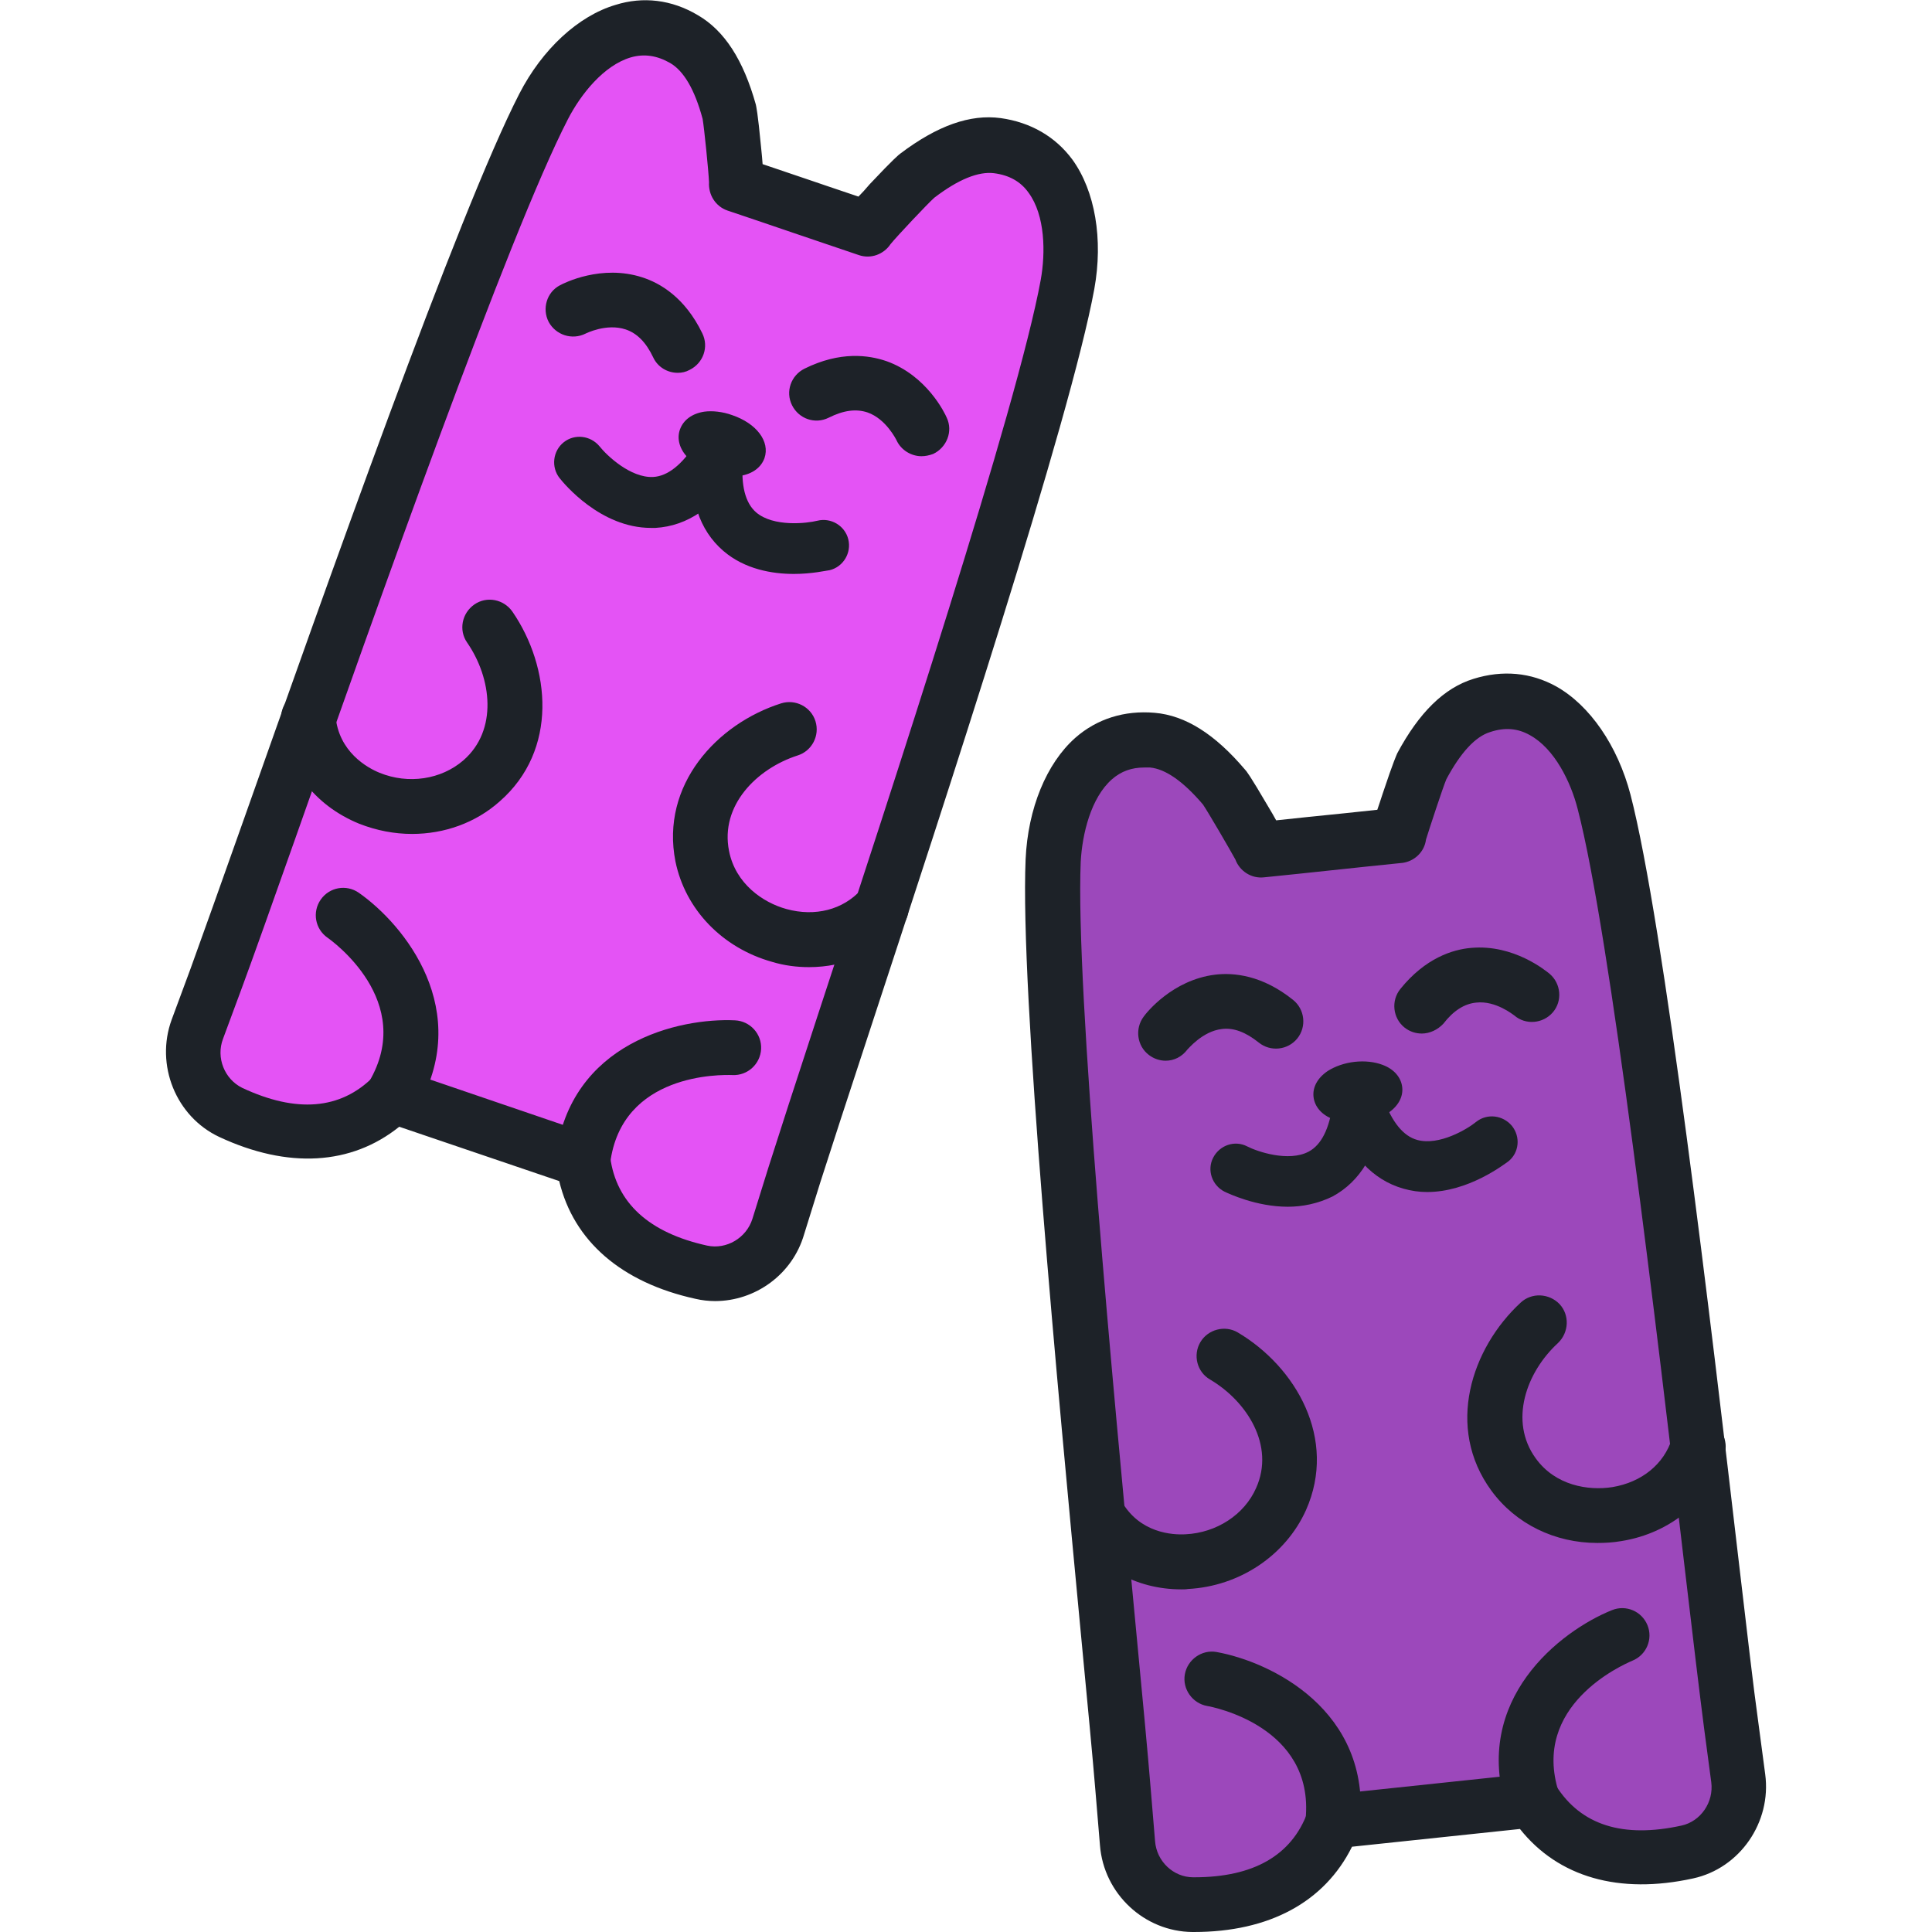<svg width="218" height="218" viewBox="0 0 218 218" fill="none" xmlns="http://www.w3.org/2000/svg">
<g clip-path="url(#clip0_6_23)">
<path d="M89.712 132.546C94.523 117.175 117.09 50.796 120.496 32.104C121.646 25.887 120.368 17.457 112.577 16.435C109.298 16.009 105.977 17.968 103.507 19.841C102.869 20.31 97.759 25.802 97.887 25.845C97.844 25.845 90.478 23.333 90.478 23.333C90.478 23.333 83.155 20.821 83.07 20.821C83.198 20.863 82.474 13.412 82.261 12.646C81.452 9.623 80.004 6.046 77.152 4.428C70.339 0.511 64.208 6.387 61.312 12.007C52.627 28.868 29.975 95.247 24.397 110.363C23.673 112.279 22.992 114.195 22.268 116.111C20.906 119.73 22.524 123.86 26.058 125.52C31.082 127.905 38.448 129.565 44.324 123.689L55.053 127.351L65.783 131.013C66.848 139.273 73.703 142.424 79.153 143.616C82.942 144.468 86.732 142.168 87.881 138.464C88.477 136.463 89.073 134.504 89.712 132.546Z" fill="#E453F5"/>
<path d="M80.686 146.809C79.962 146.809 79.195 146.724 78.472 146.554C70.126 144.723 64.719 140.039 63.101 133.27L45.048 127.138C39.64 131.481 32.487 131.907 24.738 128.288C19.841 125.989 17.5 120.155 19.373 115.046L21.502 109.298C22.737 105.892 24.866 99.931 27.548 92.352C36.617 66.72 51.775 23.844 58.587 10.602C61.185 5.535 65.272 1.788 69.445 0.554C72.553 -0.426 75.789 -0.043 78.727 1.703C81.75 3.449 83.879 6.77 85.284 11.794C85.326 12.007 85.497 12.603 85.88 16.648C85.965 17.372 86.008 18.011 86.05 18.521L91.458 20.352C91.458 20.352 94.694 21.459 96.865 22.183C97.248 21.8 97.674 21.332 98.142 20.778C100.91 17.84 101.421 17.457 101.591 17.329C105.764 14.178 109.468 12.859 112.917 13.327C116.281 13.795 119.091 15.413 121.007 18.011C123.562 21.544 124.498 26.994 123.477 32.615C120.794 47.262 106.616 90.478 98.142 116.281C95.63 123.902 93.672 129.948 92.565 133.397L90.734 139.273C89.414 143.829 85.199 146.809 80.686 146.809ZM44.324 120.539C44.664 120.539 45.005 120.581 45.303 120.709L66.763 128.032C67.87 128.416 68.678 129.395 68.849 130.545C69.53 135.739 73.234 139.103 79.791 140.55C81.963 141.019 84.219 139.699 84.901 137.527L86.732 131.652C87.839 128.16 89.797 122.114 92.309 114.45C100.74 88.775 114.833 45.814 117.43 31.593C117.984 28.527 117.941 24.312 116.068 21.757C115.174 20.48 113.854 19.756 112.151 19.543C110.405 19.331 108.148 20.225 105.423 22.311C104.7 22.95 101.208 26.654 100.484 27.548C99.718 28.698 98.27 29.251 96.908 28.783L89.499 26.271C89.499 26.271 82.389 23.844 82.091 23.759C80.728 23.29 79.919 21.97 80.004 20.565C79.962 19.416 79.451 14.349 79.28 13.412C78.386 10.091 77.151 8.005 75.619 7.111C74.129 6.259 72.681 6.046 71.191 6.472C68.125 7.366 65.528 10.645 64.08 13.455C57.438 26.313 42.365 68.934 33.381 94.438C30.699 102.017 28.57 108.021 27.293 111.47L25.164 117.218C24.355 119.346 25.334 121.773 27.335 122.753C33.424 125.605 38.405 125.222 42.11 121.518C42.748 120.837 43.515 120.539 44.324 120.539Z" fill="#1D2228"/>
<path d="M44.324 126.712C43.813 126.712 43.259 126.585 42.748 126.287C41.258 125.435 40.79 123.519 41.641 122.071C47.006 112.96 37.384 106.105 36.958 105.807C35.553 104.827 35.212 102.911 36.191 101.506C37.171 100.101 39.087 99.76 40.492 100.74C45.601 104.316 53.563 114.024 46.964 125.222C46.41 126.159 45.388 126.712 44.324 126.712ZM46.495 94.098C44.494 94.098 42.493 93.714 40.534 92.948C35.425 90.862 32.146 86.519 31.721 81.239C31.593 79.536 32.87 78.046 34.531 77.918C36.234 77.79 37.724 79.068 37.852 80.728C38.193 84.858 41.471 86.647 42.834 87.2C46.069 88.52 49.774 87.966 52.286 85.795C56.203 82.389 55.479 76.513 52.712 72.51C51.732 71.106 52.116 69.189 53.521 68.21C54.926 67.231 56.842 67.614 57.821 69.019C62.121 75.278 63.016 84.645 56.373 90.436C53.648 92.863 50.114 94.098 46.495 94.098ZM76.47 42.067C75.321 42.067 74.214 41.428 73.703 40.322C72.894 38.618 71.872 37.596 70.594 37.171C68.423 36.447 66.081 37.639 66.081 37.639C64.548 38.406 62.718 37.809 61.908 36.319C61.142 34.829 61.696 32.956 63.186 32.189C63.654 31.934 67.87 29.805 72.468 31.295C74.469 31.934 77.279 33.551 79.238 37.596C80.004 39.129 79.366 40.96 77.833 41.727C77.364 41.982 76.939 42.067 76.47 42.067ZM73.447 59.567C67.742 59.567 63.612 54.543 63.143 53.947C62.164 52.712 62.377 50.881 63.612 49.901C64.846 48.922 66.635 49.135 67.657 50.37C68.466 51.392 71.148 53.947 73.703 53.819C75.321 53.734 76.939 52.456 78.471 50.072C79.323 48.752 81.111 48.326 82.431 49.22C83.751 50.072 84.177 51.86 83.283 53.18C80.686 57.225 77.577 59.354 73.958 59.567H73.447ZM65.783 133.993C65.655 133.993 65.528 133.993 65.4 133.951C63.697 133.738 62.505 132.205 62.718 130.502C64.335 117.601 76.641 114.833 82.942 115.131C84.645 115.216 85.965 116.664 85.88 118.367C85.795 120.07 84.347 121.39 82.644 121.305C81.367 121.262 70.126 121.05 68.849 131.268C68.678 132.886 67.316 133.993 65.783 133.993ZM91.287 109.128C89.925 109.128 88.52 108.957 87.115 108.532C81.495 106.956 77.322 102.613 76.215 97.206C74.512 88.562 80.898 81.665 88.137 79.366C89.755 78.855 91.5 79.749 92.011 81.367C92.522 82.985 91.628 84.731 90.01 85.241C85.369 86.732 81.239 90.904 82.261 96.014C82.985 99.718 86.093 101.847 88.733 102.571C91.969 103.465 95.12 102.656 97.163 100.399C98.313 99.122 100.271 99.037 101.506 100.186C102.784 101.336 102.869 103.295 101.719 104.529C99.079 107.552 95.29 109.128 91.287 109.128ZM103.976 51.477C102.826 51.477 101.677 50.796 101.166 49.689C101.123 49.603 99.973 47.262 97.887 46.538C96.61 46.112 95.205 46.282 93.501 47.134C91.969 47.9 90.138 47.262 89.371 45.729C88.605 44.196 89.244 42.365 90.776 41.599C94.821 39.598 98.015 40.066 100.016 40.747C104.572 42.365 106.616 46.623 106.828 47.134C107.552 48.667 106.828 50.498 105.296 51.221C104.827 51.392 104.402 51.477 103.976 51.477Z" fill="#1D2228"/>
<path d="M89.584 64.761C87.157 64.761 84.049 64.25 81.622 62.164C78.897 59.822 77.705 56.203 78.131 51.434C78.259 49.859 79.664 48.667 81.239 48.837C82.814 48.965 83.964 50.37 83.836 51.945C83.581 54.755 84.092 56.757 85.327 57.821C87.285 59.482 91.032 59.056 92.224 58.758C93.757 58.375 95.332 59.311 95.716 60.844C96.099 62.377 95.162 63.952 93.629 64.335C93.246 64.378 91.628 64.761 89.584 64.761Z" fill="#1D2228"/>
<path d="M82.772 53.776C82.005 53.776 81.196 53.648 80.388 53.35C79.323 52.967 78.344 52.414 77.662 51.69C76.683 50.711 76.343 49.518 76.726 48.454C77.109 47.389 78.088 46.666 79.451 46.453C80.388 46.325 81.537 46.453 82.602 46.836C85.369 47.773 86.902 49.816 86.263 51.69C85.88 52.754 84.901 53.478 83.538 53.691C83.325 53.734 83.07 53.776 82.772 53.776Z" fill="#1D2228"/>
<path d="M195.306 194.582C193.22 178.615 185.768 108.915 181 90.521C179.424 84.39 174.741 77.279 167.204 79.621C164.053 80.6 161.882 83.751 160.392 86.519C160.009 87.2 157.667 94.311 157.795 94.311C157.752 94.311 150.003 95.12 150.003 95.12C150.003 95.12 142.296 95.928 142.211 95.928C142.339 95.928 138.549 89.457 138.038 88.861C136.037 86.476 133.227 83.836 129.948 83.538C122.114 82.814 119.048 90.777 118.75 97.078C117.941 116.068 125.307 185.768 126.627 201.82L127.138 207.952C127.436 211.826 130.63 214.849 134.504 214.892C140.082 214.934 147.448 213.359 150.301 205.525L161.584 204.332L172.867 203.14C177.338 210.166 184.832 210.166 190.282 208.973C194.071 208.122 196.541 204.503 196.03 200.628C195.859 198.627 195.604 196.583 195.306 194.582Z" fill="#8318A9" fill-opacity="0.79"/>
<path d="M134.717 218H134.547C129.139 217.957 124.541 213.7 124.115 208.207L123.604 202.076C123.306 198.457 122.71 192.155 121.944 184.15C119.389 157.113 115.089 111.81 115.727 96.95C115.983 91.245 118.069 86.135 121.348 83.24C123.775 81.111 126.883 80.132 130.289 80.43C133.78 80.728 137.102 82.857 140.465 86.817C140.636 86.987 141.019 87.456 143.062 90.947C143.446 91.585 143.744 92.097 143.999 92.565C146.298 92.309 149.705 91.969 149.705 91.969C149.705 91.969 153.111 91.628 155.41 91.373C155.58 90.862 155.793 90.266 156.006 89.584C157.284 85.752 157.582 85.199 157.667 84.986C160.136 80.388 162.946 77.62 166.268 76.598C169.546 75.576 172.739 75.874 175.592 77.45C179.382 79.579 182.532 84.134 183.98 89.669C187.727 104.104 193.049 149.236 196.2 176.231C197.137 184.193 197.861 190.495 198.371 194.114L199.18 200.202C199.904 205.61 196.328 210.804 191.048 211.954C182.703 213.785 175.848 211.826 171.505 206.376L152.557 208.377C149.449 214.636 143.19 218 134.717 218ZM129.097 86.604C127.692 86.604 126.5 87.03 125.478 87.924C123.093 90.01 122.114 94.098 121.944 97.248C121.348 111.682 125.605 156.687 128.16 183.597C128.927 191.602 129.523 197.946 129.821 201.607L130.332 207.739C130.502 210.038 132.418 211.826 134.632 211.826H134.76C141.445 211.826 145.745 209.357 147.533 204.503C147.959 203.396 148.938 202.629 150.088 202.502L172.654 200.117C173.804 199.989 174.954 200.543 175.592 201.522C178.402 205.95 183.129 207.441 189.728 205.993C191.9 205.525 193.39 203.353 193.092 201.096L192.283 195.008C191.814 191.389 191.048 185.045 190.111 177.04C186.961 150.216 181.681 105.296 178.019 91.287C177.253 88.264 175.422 84.475 172.612 82.942C171.249 82.176 169.802 82.048 168.141 82.602C166.48 83.112 164.82 84.901 163.202 87.924C162.819 88.818 161.243 93.629 160.903 94.736C160.732 96.099 159.625 97.206 158.178 97.376H158.135C157.582 97.419 150.386 98.185 150.386 98.185C150.386 98.185 142.807 98.994 142.637 98.994C141.189 99.164 139.869 98.27 139.401 96.993C138.847 95.971 136.293 91.585 135.739 90.777C133.525 88.179 131.524 86.774 129.778 86.604H129.097Z" fill="#1D2228"/>
<path d="M150.386 208.633H150.088C148.385 208.462 147.15 206.972 147.32 205.269C148.342 194.752 136.718 192.581 136.207 192.496C134.547 192.198 133.397 190.58 133.695 188.919C133.993 187.259 135.611 186.109 137.272 186.407C143.403 187.514 154.729 192.964 153.452 205.865C153.324 207.441 151.961 208.633 150.386 208.633ZM133.312 179.339C128.118 179.339 123.647 176.784 121.177 172.441C120.326 170.951 120.879 169.078 122.327 168.226C123.817 167.375 125.691 167.928 126.542 169.376C128.586 172.995 132.29 173.208 133.78 173.123C137.272 172.952 140.423 170.909 141.743 167.886C143.871 163.117 140.721 158.135 136.548 155.666C135.058 154.814 134.589 152.898 135.441 151.45C136.293 150.003 138.209 149.492 139.656 150.343C146.213 154.218 150.939 162.35 147.363 170.398C145.064 175.507 139.869 178.998 134.036 179.296C133.823 179.339 133.568 179.339 133.312 179.339ZM131.524 119.687C130.885 119.687 130.204 119.474 129.65 119.048C128.288 118.027 128.032 116.068 129.054 114.705C129.352 114.28 132.29 110.575 137.102 109.979C139.188 109.724 142.424 110.022 145.915 112.832C147.235 113.896 147.448 115.855 146.384 117.175C145.319 118.495 143.361 118.708 142.041 117.643C140.55 116.451 139.188 115.94 137.868 116.111C135.654 116.366 134.036 118.41 133.993 118.41C133.355 119.261 132.461 119.687 131.524 119.687ZM145.319 136.165C141.743 136.165 138.634 134.675 138.166 134.462C136.761 133.738 136.165 132.035 136.889 130.63C137.612 129.225 139.316 128.628 140.721 129.352C141.87 129.948 145.404 131.141 147.661 129.948C149.109 129.182 150.003 127.351 150.386 124.541C150.599 122.966 152.046 121.859 153.622 122.071C155.197 122.284 156.304 123.732 156.091 125.307C155.453 130.076 153.494 133.312 150.343 135.015C148.683 135.824 146.937 136.165 145.319 136.165ZM172.952 206.248C171.632 206.248 170.44 205.397 170.014 204.12C166.055 191.772 176.061 184.023 181.894 181.681C183.469 181.042 185.257 181.809 185.896 183.384C186.535 184.959 185.768 186.748 184.193 187.386C183.001 187.897 172.739 192.453 175.89 202.246C176.401 203.864 175.507 205.61 173.889 206.121C173.591 206.206 173.25 206.248 172.952 206.248ZM180.233 174.102C175.464 174.102 171.036 171.973 168.269 168.184C163.074 161.073 166.012 152.132 171.59 146.98C172.825 145.83 174.783 145.915 175.975 147.15C177.125 148.385 177.04 150.343 175.805 151.536C172.229 154.814 170.227 160.349 173.293 164.564C175.507 167.63 179.211 168.226 181.936 167.8C185.257 167.247 187.77 165.203 188.664 162.308C189.175 160.69 190.92 159.796 192.538 160.264C194.156 160.775 195.093 162.521 194.582 164.139C193.007 169.248 188.536 172.995 182.958 173.889C181.979 174.059 181.085 174.102 180.233 174.102ZM160.434 116.621C159.753 116.621 159.072 116.409 158.476 115.94C157.156 114.876 156.943 112.917 158.007 111.597C160.818 108.106 163.926 107.127 166.012 106.956C170.823 106.53 174.443 109.553 174.868 109.894C176.146 111.001 176.316 112.96 175.209 114.237C174.102 115.514 172.143 115.685 170.866 114.578C170.781 114.535 168.78 112.875 166.566 113.13C165.246 113.258 164.011 114.024 162.861 115.514C162.223 116.196 161.328 116.621 160.434 116.621Z" fill="#1D2228"/>
<path d="M161.03 134.504C160.136 134.504 159.242 134.377 158.348 134.121C154.899 133.142 152.302 130.374 150.684 125.861C150.13 124.371 150.939 122.71 152.43 122.199C153.92 121.646 155.58 122.455 156.091 123.945C157.071 126.627 158.348 128.203 159.923 128.628C162.393 129.31 165.586 127.394 166.566 126.585C167.8 125.605 169.589 125.818 170.611 127.053C171.59 128.288 171.419 130.076 170.185 131.055C169.631 131.439 165.671 134.504 161.03 134.504Z" fill="#1D2228"/>
<path d="M152.728 126.67C151.876 126.67 151.11 126.542 150.428 126.287C149.151 125.818 148.342 124.882 148.214 123.775C148.087 122.668 148.683 121.603 149.832 120.837C150.641 120.326 151.706 119.943 152.855 119.815C154.005 119.687 155.112 119.815 156.006 120.155C157.284 120.624 158.093 121.561 158.22 122.668C158.348 123.775 157.752 124.839 156.602 125.605C155.793 126.116 154.729 126.5 153.579 126.627C153.281 126.67 152.983 126.67 152.728 126.67Z" fill="#1D2228"/>
</g>
<defs>
<clipPath id="clip0_6_23">
<rect width="218" height="218" fill="white"/>
</clipPath>
</defs>
</svg>
